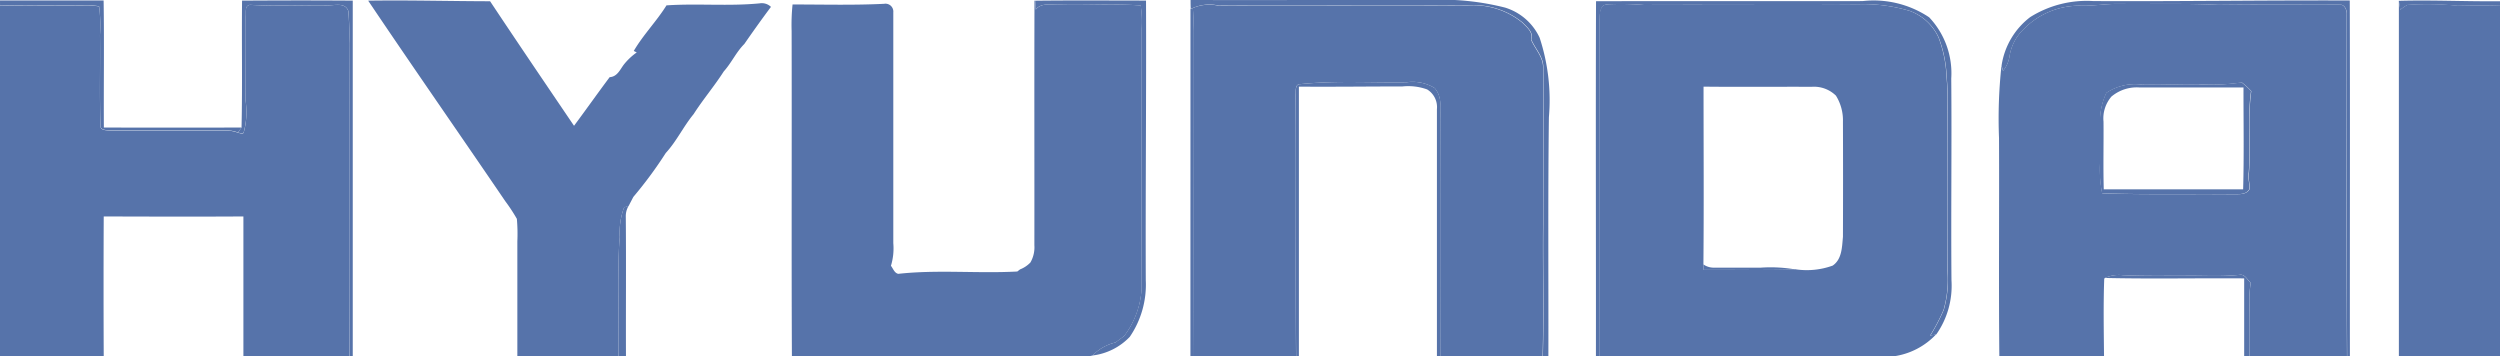 <svg xmlns="http://www.w3.org/2000/svg" width="91.176" height="13.001" viewBox="0 0 91.176 13.001">
  <g id="Group_11801" data-name="Group 11801" transform="translate(-2830 16222)">
    <path id="Path_10495" data-name="Path 10495" d="M173.77,523.178c1.483-.023,2.965.019,4.447.022,1.011,1.521,2.037,3.031,3.061,4.542.438-.588.86-1.187,1.3-1.774.273-.015.375-.268.513-.454a2.232,2.232,0,0,1,.475-.448l-.109-.054c.345-.59.833-1.083,1.193-1.662,1.132-.076,2.272.037,3.4-.074a.478.478,0,0,1,.41.129c-.334.445-.657.9-.972,1.354-.3.3-.466.687-.749,1-.342.536-.758,1.022-1.1,1.558-.373.451-.618.986-1.016,1.418a15.073,15.073,0,0,1-1.181,1.6c-.056.108-.114.215-.168.324l-.17.063a2.64,2.64,0,0,0-.158,1.074c-.065.7-.032,1.4-.041,2.1-.006.753,0,1.506,0,2.26h-3.694q0-2.1,0-4.2a6.192,6.192,0,0,0-.018-.821,6.305,6.305,0,0,0-.425-.647C177.106,528.045,175.416,525.625,173.77,523.178Z" transform="translate(2669.657 -16745.154)" fill="#5673aa"/>
    <path id="Path_10496" data-name="Path 10496" d="M382.469,523.3l.026,0c.006.108.014.216.021.326.2-.264.563-.168.855-.18.991.026,1.987-.041,2.975.028a4.126,4.126,0,0,1,.033.857c0,3.156-.01,6.313,0,9.469a3.164,3.164,0,0,1-.638,1.731l-.318.234a1.727,1.727,0,0,0-.837.476l-.148.033H373.622c-.019-3.955,0-7.911-.01-11.867a7.242,7.242,0,0,1,.034-.969c1.113,0,2.227.031,3.338-.024a.287.287,0,0,1,.336.31c0,2.806,0,5.613,0,8.419a2.179,2.179,0,0,1-.086.826c.08.1.124.261.266.293,1.439-.159,2.9-.007,4.342-.085l.1-.077a1.048,1.048,0,0,0,.379-.253,1.11,1.11,0,0,0,.144-.632C382.469,529.244,382.459,526.273,382.469,523.3Z" transform="translate(2485.259 -16745.275)" fill="#5673aa"/>
    <path id="Path_10497" data-name="Path 10497" d="M1132.242,536.32q0-6.485,0-12.97c.017.107.035.215.054.323a1.807,1.807,0,0,1,.257-.177,10.794,10.794,0,0,1,1.837.032c.514-.005,1.028-.017,1.542,0V536.32Z" transform="translate(1785.246 -16745.32)" fill="#5673aa"/>
    <path id="Path_10498" data-name="Path 10498" d="M8.955,525.74c.024-.143-.046-.4.163-.43.926.057,1.857.012,2.785.022.273.011.682-.134.8.206a10.013,10.013,0,0,1,.029,1.18c.015,3.805-.005,7.61.011,11.415H8.877c0-1.7,0-3.4,0-5.106-1.7.011-3.4.005-5.094,0q-.012,2.551,0,5.1H0V525.345c1-.025,2.009,0,3.014-.011a2.64,2.64,0,0,1,.6.035,5.376,5.376,0,0,1,.032,1.041c.012,1.1-.019,2.2.018,3.306-.014.179.221.167.348.182,1.442,0,2.885,0,4.328,0a1.305,1.305,0,0,1,.336.075c.066.006.191.085.215-.018a2.775,2.775,0,0,0,.068-1.132C8.95,527.792,8.965,526.766,8.955,525.74Z" transform="translate(2830 -16747.133)" fill="#5673aa"/>
    <path id="Path_10499" data-name="Path 10499" d="M563.02,525.441a1.527,1.527,0,0,1,.927-.086c3.049-.015,6.1.01,9.147-.009a2.815,2.815,0,0,1,1.941.627c.164.173.409.351.317.618.145.346.454.639.44,1.035.012,1.9,0,3.807,0,5.712-.016,1.6.028,3.207-.016,4.81h-3.73q-.009-4.279,0-8.558c-.007-.412.091-.89-.209-1.231a1.536,1.536,0,0,0-1.015-.211c-1.291.02-2.586-.066-3.873.068-.218-.009-.166.255-.182.392.021,3.18-.007,6.36.017,9.54h-3.757c.015-3.956,0-7.912.006-11.868C563.04,526,563.045,525.72,563.02,525.441Z" transform="translate(2310.483 -16747.148)" fill="#5673aa"/>
    <path id="Path_10500" data-name="Path 10500" d="M754.835,525.419c.01-.191.029-.557.314-.507a10.415,10.415,0,0,0,1.319-.026c2.6.013,5.2-.012,7.806.008a5.948,5.948,0,0,1,1.882.244,1.856,1.856,0,0,1,1.049.968,4.5,4.5,0,0,1,.292,1.436,9.26,9.26,0,0,1,.031,1.181c.005,1.955-.006,3.91,0,5.866a4.027,4.027,0,0,1-.138,1.454,7.427,7.427,0,0,1-.493.94c.073-.017.147-.033.221-.048a2.621,2.621,0,0,1-1.549.8H754.837q-.006-6.161,0-12.321m3.8,2.482c0,2.161.015,4.321-.005,6.481,0,.05,0,.151,0,.2,1.118-.009,2.238.022,3.356-.016a2.772,2.772,0,0,0,1.358-.134c.342-.232.34-.684.375-1.049q.008-2.1,0-4.2a1.7,1.7,0,0,0-.256-.95,1.143,1.143,0,0,0-.885-.322C761.266,527.9,759.95,527.915,758.635,527.9Z" transform="translate(2133.492 -16746.74)" fill="#5673aa"/>
    <path id="Path_10501" data-name="Path 10501" d="M946.426,524.91c.466.015.928-.071,1.394-.065,1.21.013,2.421-.023,3.63.035,1.47-.018,2.942-.01,4.412-.007.2-.023.283.2.275.353.006,4.158-.015,8.318.01,12.476H952.6c-.014-.627.006-1.254-.009-1.88a4.315,4.315,0,0,1,.046-.805c-.122-.105-.209-.322-.4-.291-.671.074-1.345.024-2.018.035-.746,0-1.493.013-2.239-.021a1.242,1.242,0,0,0-.659.1l-.027.027c-.034.945-.016,1.892-.007,2.837h-3.818c-.027-2.654,0-5.31-.012-7.964a17.864,17.864,0,0,1,.09-2.643l.056.189a1.107,1.107,0,0,0,.238-.543,1.732,1.732,0,0,1,.518-.98,2.845,2.845,0,0,1,2.071-.852m4.33,2.868c-.695-.01-1.389.027-2.085.012a1.876,1.876,0,0,0-1.3.3,2.441,2.441,0,0,0-.229.9c0,.527,0,1.055,0,1.582a4.456,4.456,0,0,0,.076,1.181c1.591.056,3.183.018,4.774.035.206-.006.481.026.6-.186.026-.2-.074-.409-.021-.614.074-.985-.055-1.983.084-2.963a2.758,2.758,0,0,0-.344-.315A7.768,7.768,0,0,1,950.756,527.778Z" transform="translate(1959.448 -16746.703)" fill="#5673aa"/>
    <path id="Path_10519" data-name="Path 10519" d="M0,523.178c1.259,0,2.519,0,3.779,0,.025,1.545,0,3.091.009,4.635q2.512.007,5.023,0l-.134.18a1.3,1.3,0,0,0-.336-.075c-1.443,0-2.886,0-4.328,0-.127-.015-.362,0-.348-.182-.036-1.1-.005-2.2-.018-3.305a5.375,5.375,0,0,0-.032-1.04,2.64,2.64,0,0,0-.6-.035c-1.005.011-2.01-.014-3.014.011Z" transform="translate(2830 -16745.162)" fill="#5673aa"/>
    <path id="Path_10520" data-name="Path 10520" d="M112.451,523.175c1.345-.008,2.691-.011,4.037,0q0,6.488,0,12.976h-.119c-.016-3.805,0-7.61-.011-11.415a10.014,10.014,0,0,0-.029-1.18c-.121-.34-.53-.195-.8-.206-.928-.01-1.858.035-2.785-.022-.209.028-.139.287-.163.43.009,1.025-.005,2.052,0,3.077a2.775,2.775,0,0,1-.068,1.132c-.024.1-.149.024-.215.018l.134-.18C112.467,526.264,112.434,524.719,112.451,523.175Z" transform="translate(2726.377 -16745.152)" fill="#5673aa"/>
    <path id="Path_10521" data-name="Path 10521" d="M488.62,523.19c1.347-.016,2.694-.006,4.041-.005.015,3.4-.022,6.8-.009,10.2a3.371,3.371,0,0,1-.583,2.063,2.254,2.254,0,0,1-1.363.682,1.728,1.728,0,0,1,.837-.476l.318-.234a3.165,3.165,0,0,0,.638-1.731c-.006-3.156,0-6.313,0-9.469a4.124,4.124,0,0,0-.033-.857c-.987-.069-1.983,0-2.975-.028-.292.012-.651-.085-.855.18C488.634,523.406,488.626,523.3,488.62,523.19Z" transform="translate(2379.135 -16745.164)" fill="#5673aa"/>
    <path id="Path_10522" data-name="Path 10522" d="M561.9,522.957c2.886.007,5.772-.005,8.658,0a9.477,9.477,0,0,1,2.808.276,2.052,2.052,0,0,1,1.264,1.1,7.285,7.285,0,0,1,.338,2.9c-.037,2.906-.012,5.812-.019,8.717h-.2c.044-1.6,0-3.206.016-4.809,0-1.9.009-3.808,0-5.712.014-.4-.294-.69-.44-1.035.092-.267-.154-.445-.318-.618a2.815,2.815,0,0,0-1.941-.627c-3.049.019-6.1-.006-9.147.009a1.528,1.528,0,0,0-.926.086l-.087.023C561.9,523.168,561.9,523.063,561.9,522.957Z" transform="translate(2311.521 -16744.957)" fill="#5673aa"/>
    <path id="Path_10523" data-name="Path 10523" d="M753.2,523.475c3.24-.01,6.479,0,9.719-.005a3.64,3.64,0,0,1,2.431.592,2.965,2.965,0,0,1,.805,2.229c.022,2.453-.013,4.906.008,7.359a3.091,3.091,0,0,1-.553,1.976c-.074.015-.148.031-.221.048a7.453,7.453,0,0,0,.493-.94,4.029,4.029,0,0,0,.138-1.454c-.009-1.956,0-3.911,0-5.866a9.282,9.282,0,0,0-.031-1.181,4.5,4.5,0,0,0-.292-1.436,1.856,1.856,0,0,0-1.049-.968,5.949,5.949,0,0,0-1.882-.244c-2.6-.02-5.2,0-7.806-.008a10.45,10.45,0,0,1-1.319.026c-.285-.05-.3.316-.314.507q-.008,6.16,0,12.321h-.131C753.2,532.112,753.184,527.793,753.2,523.475Z" transform="translate(2135.008 -16745.43)" fill="#5673aa"/>
    <path id="Path_10524" data-name="Path 10524" d="M945.719,523.778a3.877,3.877,0,0,1,2.3-.585c3.119.017,6.236-.034,9.355-.021.014,4.327,0,8.654.005,12.982h-.1c-.025-4.158,0-8.318-.01-12.476.008-.158-.08-.376-.275-.353-1.47,0-2.942-.011-4.412.007-1.209-.058-2.42-.023-3.63-.035-.466-.007-.928.08-1.394.065a2.844,2.844,0,0,0-2.071.852,1.731,1.731,0,0,0-.518.98,1.109,1.109,0,0,1-.238.543l-.056-.189A2.725,2.725,0,0,1,945.719,523.778Z" transform="translate(1958.323 -16745.154)" fill="#5673aa"/>
    <path id="Path_10525" data-name="Path 10525" d="M611.742,562.847c1.286-.134,2.582-.047,3.873-.068a1.536,1.536,0,0,1,1.015.211c.3.341.2.819.209,1.231q-.007,4.279,0,8.558h-.128q0-4.509,0-9.017a.755.755,0,0,0-.358-.722,2.032,2.032,0,0,0-.9-.108c-1.259,0-2.517.017-3.776.007q0,4.92,0,9.839h-.1c-.024-3.18,0-6.36-.017-9.54C611.576,563.1,611.524,562.838,611.742,562.847Z" transform="translate(2265.694 -16781.779)" fill="#5673aa"/>
    <path id="Path_10526" data-name="Path 10526" d="M1132.24,523.223c1.23-.034,2.459.027,3.69.016v.167c-.514-.02-1.029-.009-1.542,0a10.806,10.806,0,0,0-1.837-.032,1.808,1.808,0,0,0-.257.177C1132.275,523.438,1132.257,523.329,1132.24,523.223Z" transform="translate(1785.246 -16745.193)" fill="#5673aa"/>
    <path id="Path_10527" data-name="Path 10527" d="M561.9,526.883l.087-.023c.025.279.02.559.017.839-.009,3.955.008,7.911-.006,11.867h-.1Q561.9,533.225,561.9,526.883Z" transform="translate(2311.517 -16748.566)" fill="#5673aa"/>
    <path id="Path_10528" data-name="Path 10528" d="M994.763,563.021a7.772,7.772,0,0,0,1.547-.071,2.74,2.74,0,0,1,.344.315c-.139.98-.01,1.978-.084,2.963-.053.205.047.409.021.614-.114.213-.389.18-.595.186-1.592-.016-3.183.021-4.774-.034a4.447,4.447,0,0,1-.076-1.181c0-.527,0-1.055,0-1.582a2.437,2.437,0,0,1,.229-.9,1.876,1.876,0,0,1,1.3-.3c.7.015,1.39-.022,2.085-.012m-3.186.436a1.221,1.221,0,0,0-.3.93c.008.822-.015,1.644.009,2.466,1.694,0,3.389,0,5.083,0,.035-1.238.011-2.477.013-3.715H992.6A1.435,1.435,0,0,0,991.577,563.456Z" transform="translate(1915.442 -16781.945)" fill="#5673aa"/>
    <path id="Path_10529" data-name="Path 10529" d="M292.164,622.873l.17-.063a.734.734,0,0,0-.107.407c.015,1.7,0,3.394.006,5.091h-.267c0-.753-.008-1.507,0-2.26.009-.7-.024-1.4.041-2.1A2.64,2.64,0,0,1,292.164,622.873Z" transform="translate(2560.596 -16837.309)" fill="#5673aa"/>
    <path id="Path_10530" data-name="Path 10530" d="M803.98,651.31a.66.66,0,0,0,.386.12c.566,0,1.133,0,1.7,0a5.3,5.3,0,0,1,1.272.065c-1.118.038-2.238.007-3.356.016C803.981,651.461,803.981,651.36,803.98,651.31Z" transform="translate(2088.142 -16863.668)" fill="#5673aa"/>
    <path id="Path_10531" data-name="Path 10531" d="M993.51,656.465a1.241,1.241,0,0,1,.659-.1c.746.034,1.492.023,2.239.021.673-.011,1.347.04,2.018-.035.189-.031.277.186.4.291a4.331,4.331,0,0,0-.046.805c.016.626,0,1.253.009,1.88h-.2q0-1.423,0-2.846C996.9,656.468,995.2,656.505,993.51,656.465Z" transform="translate(1913.257 -16868.328)" fill="#5673aa"/>
  </g>
</svg>
